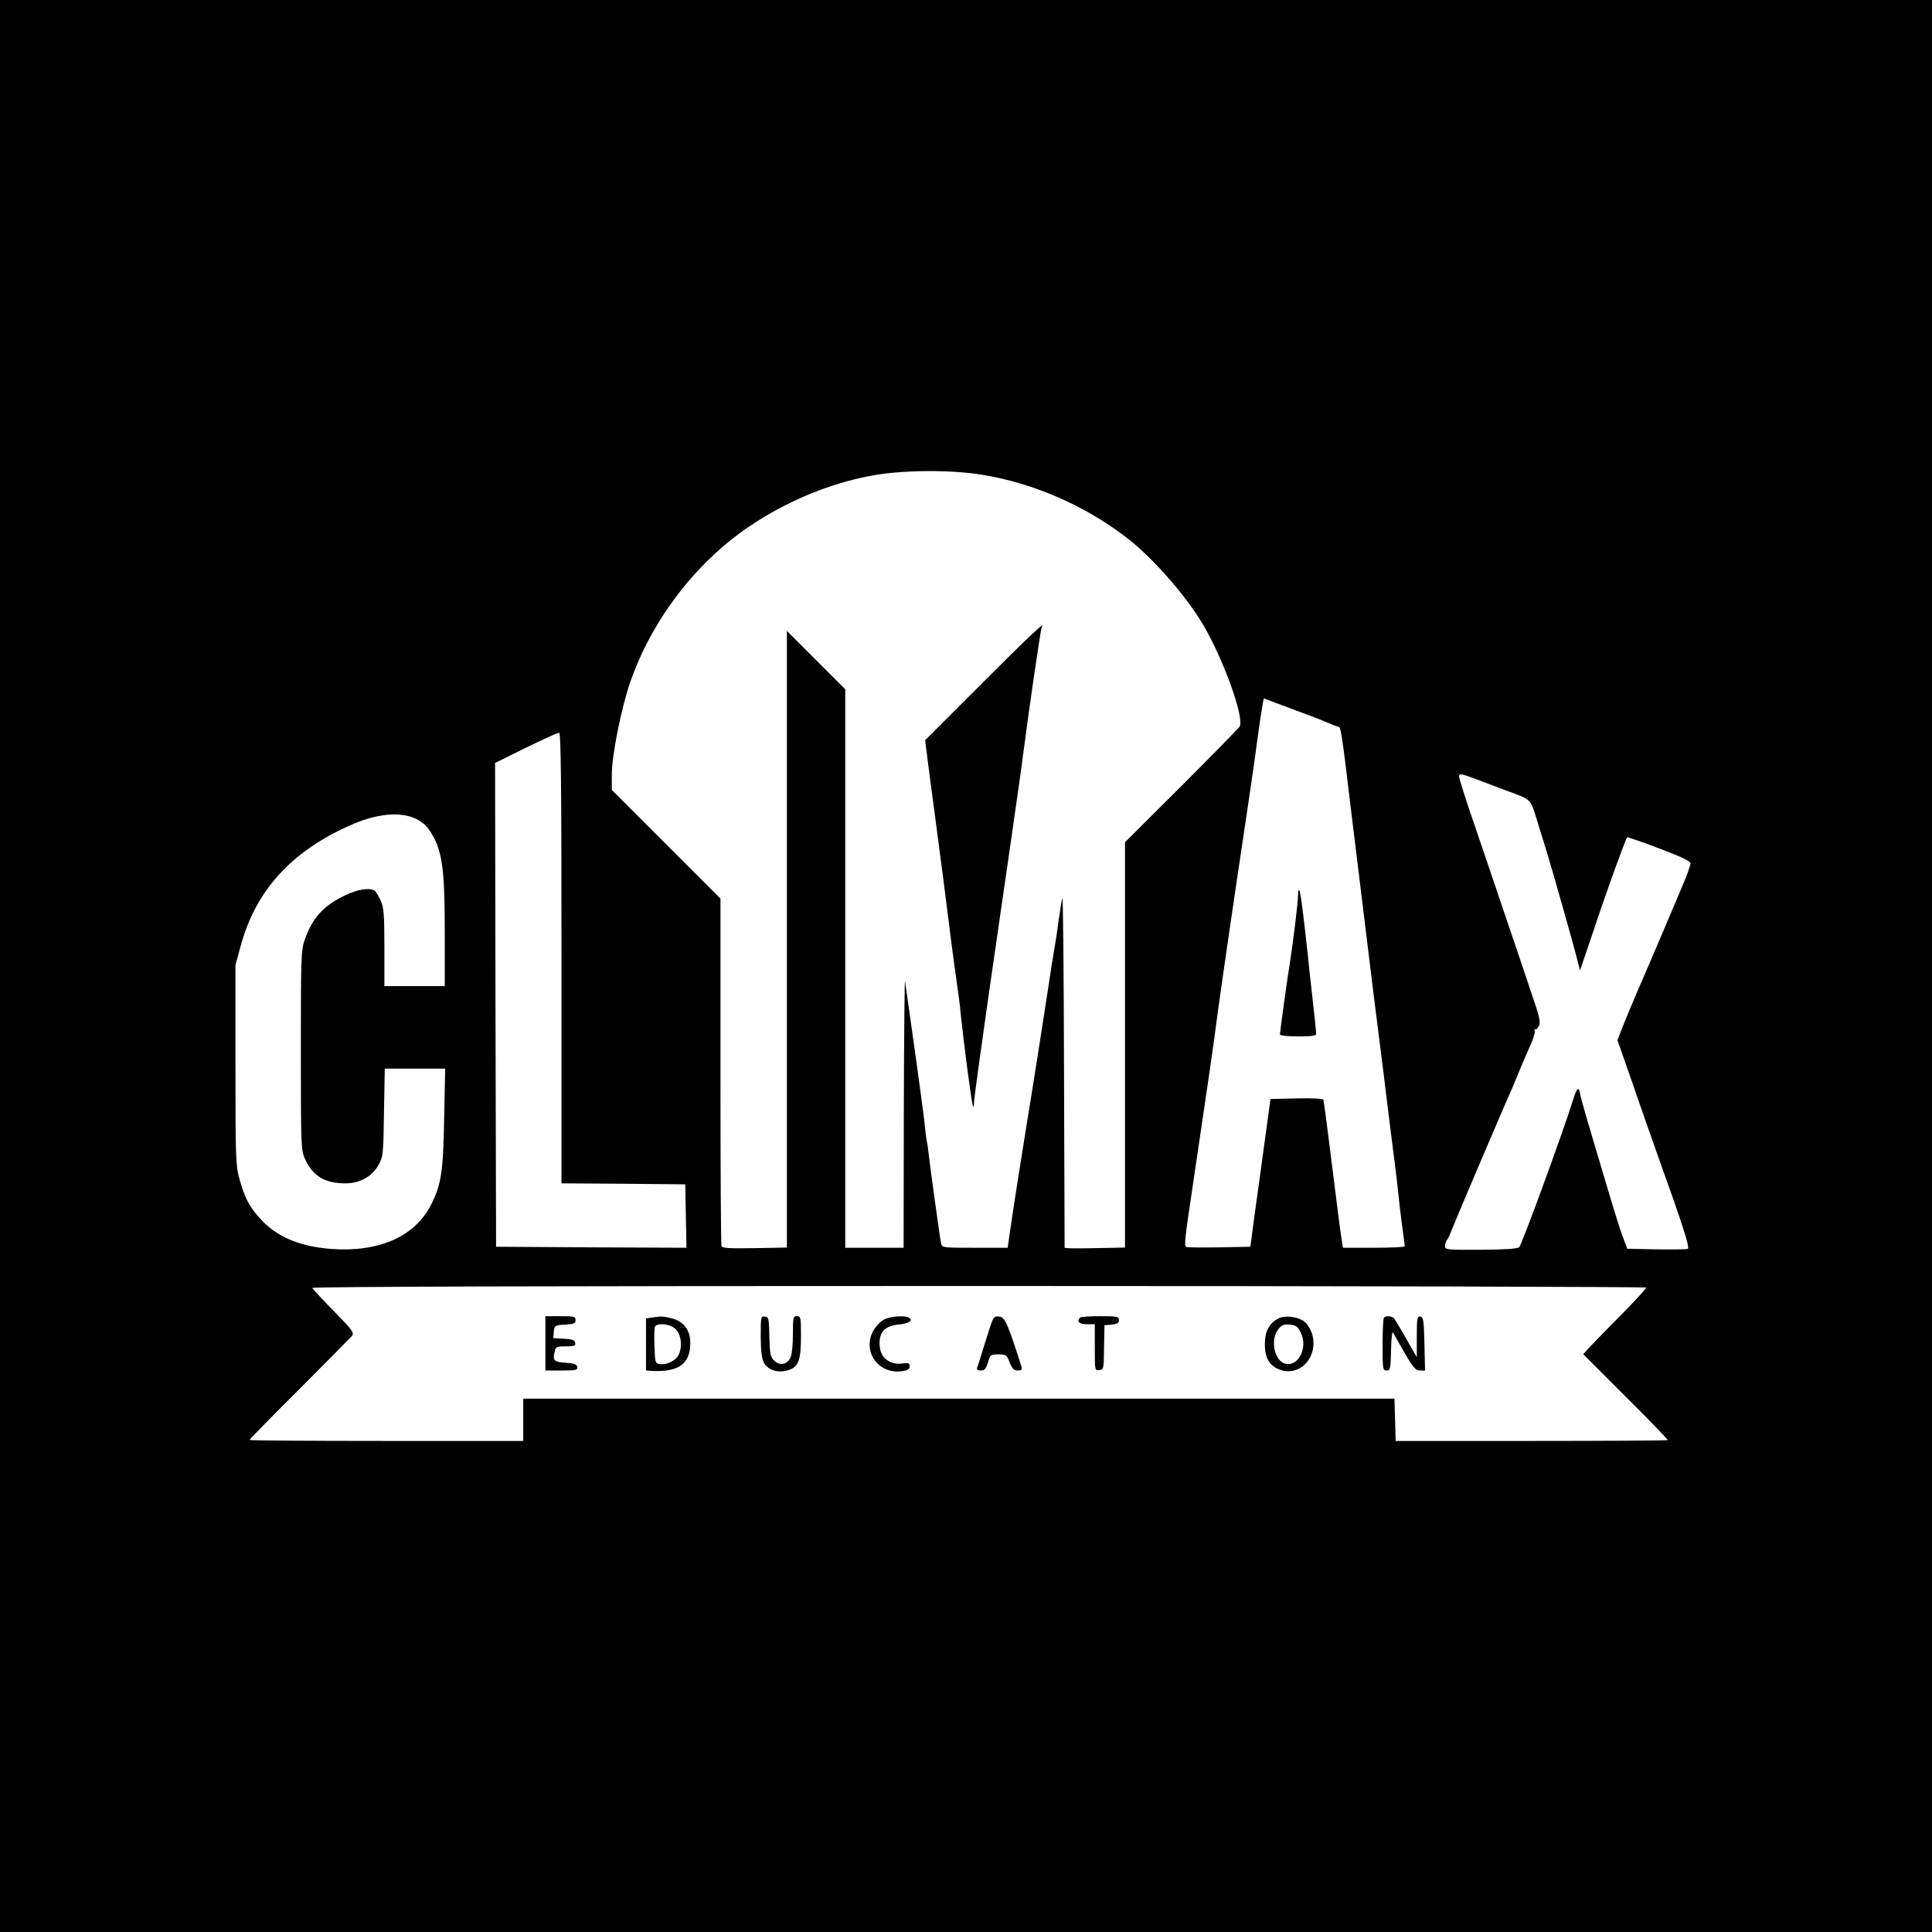 <?xml version="1.0" standalone="no"?>
<!DOCTYPE svg PUBLIC "-//W3C//DTD SVG 20010904//EN"
 "http://www.w3.org/TR/2001/REC-SVG-20010904/DTD/svg10.dtd">
<svg version="1.0" xmlns="http://www.w3.org/2000/svg"
 width="960pt" height="960pt" viewBox="0 0 960 960"
 preserveAspectRatio="xMidYMid meet">
<g transform="translate(0,960) scale(0.1,-0.1)"
fill="#000000" stroke="none">
<path d="M0 4800 l0 -4800 4800 0 4800 0 0 4800 0 4800 -4800 0 -4800 0 0
-4800z m4880 2441 c253 -41 507 -151 715 -310 126 -96 291 -282 379 -428 102
-170 210 -468 186 -513 -5 -8 -135 -141 -289 -295 l-281 -280 0 -1007 0 -1007
-150 -3 c-83 -2 -150 -1 -150 2 0 3 -1 400 -3 882 -1 483 -5 868 -8 855 -4
-12 -12 -62 -19 -112 -6 -49 -16 -112 -21 -140 -11 -65 -15 -90 -33 -210 -23
-151 -73 -471 -101 -640 -31 -191 -71 -446 -86 -552 l-12 -83 -164 0 c-161 0
-163 0 -167 23 -5 21 -54 375 -62 447 -2 19 -6 49 -10 65 -3 17 -7 55 -10 85
-3 30 -25 195 -49 365 -24 171 -46 324 -48 340 -2 17 -5 -275 -6 -647 l-1
-678 -145 0 -145 0 0 1388 0 1387 -145 145 -145 145 0 -1532 0 -1532 -160 -3
c-126 -2 -161 0 -165 10 -3 8 -5 399 -5 870 l0 857 -270 270 -270 270 0 75 c0
98 48 336 93 465 90 255 253 492 460 670 205 176 487 309 752 354 151 26 382
27 535 2z m1610 -1190 c47 -17 99 -38 117 -46 17 -8 36 -15 41 -15 15 0 17
-13 67 -430 25 -206 74 -607 109 -890 36 -283 72 -571 80 -640 9 -69 22 -179
31 -245 8 -66 17 -147 20 -180 4 -33 11 -89 16 -125 5 -36 9 -68 9 -72 0 -5
-69 -8 -154 -8 l-153 0 -6 38 c-4 20 -25 183 -47 362 -22 179 -42 330 -44 335
-2 6 -53 9 -133 7 l-130 -3 -46 -337 c-26 -185 -48 -350 -50 -367 l-4 -30
-153 -3 c-85 -1 -159 -1 -165 2 -12 4 -9 33 35 326 69 466 103 697 115 795 19
143 69 490 155 1065 14 94 40 271 45 316 11 82 26 180 30 201 l5 23 63 -24
c34 -13 100 -37 147 -55z m-3700 -1211 l0 -1120 308 -2 307 -3 3 -158 3 -157
-473 2 -473 3 -3 1202 -2 1202 152 75 c84 41 159 75 166 75 9 1 12 -229 12
-1119z m4702 829 c115 -42 113 -40 141 -131 14 -46 37 -121 52 -168 29 -95
139 -482 155 -549 l11 -43 69 203 c65 196 157 449 165 458 3 2 74 -22 160 -55
109 -41 155 -63 155 -74 0 -9 -15 -52 -33 -95 -55 -130 -168 -397 -187 -440
-47 -106 -109 -255 -125 -297 l-18 -47 73 -208 c39 -115 96 -275 125 -358 132
-367 163 -466 151 -471 -6 -2 -77 -3 -156 -2 l-144 3 -19 50 c-17 45 -38 111
-97 310 -88 294 -114 384 -118 408 -7 41 -17 33 -36 -30 -48 -154 -251 -710
-267 -730 -7 -8 -66 -12 -190 -13 -167 -1 -179 0 -179 18 0 10 4 22 8 28 5 5
15 25 22 44 23 59 267 632 305 715 7 17 22 53 33 80 11 28 34 81 51 119 18 38
30 75 27 83 -3 8 -2 12 3 9 4 -3 13 5 18 17 9 18 2 48 -34 152 -24 72 -82 245
-130 385 -47 140 -119 352 -159 469 -41 118 -74 223 -74 233 0 16 8 15 83 -13
45 -17 117 -44 159 -60z m-5420 -140 c20 -10 45 -31 56 -46 69 -98 82 -183 82
-520 l0 -263 -150 0 -150 0 0 193 c0 166 -3 198 -19 233 -10 23 -24 45 -31 49
-24 15 -82 6 -143 -23 -108 -50 -165 -113 -203 -222 -18 -51 -19 -89 -19 -550
0 -482 1 -496 21 -540 40 -85 98 -120 201 -120 71 0 132 34 163 90 24 43 25
52 28 263 l4 217 150 0 150 0 -5 -247 c-5 -266 -14 -327 -64 -427 -80 -160
-258 -239 -496 -222 -160 12 -277 62 -358 155 -52 58 -73 100 -99 192 -19 69
-20 102 -20 569 l0 495 26 95 c74 273 248 466 539 597 135 61 256 73 337 32z
m6108 -2327 c0 -5 -57 -67 -127 -138 -71 -71 -141 -144 -157 -161 l-29 -32
212 -212 c117 -116 210 -213 208 -215 -2 -2 -307 -4 -678 -4 l-674 0 -3 105
-3 105 -2164 0 -2165 0 0 -105 0 -105 -680 0 c-374 0 -680 2 -680 5 0 3 111
117 248 253 136 136 253 255 261 264 12 16 2 29 -90 123 -57 58 -105 110 -107
115 -2 7 1163 10 3312 10 1824 0 3316 -4 3316 -8z"/>
<path d="M4881 6206 l-284 -284 6 -49 c3 -26 24 -187 47 -358 23 -170 50 -382
61 -470 17 -139 42 -324 54 -405 2 -14 7 -54 10 -90 13 -127 54 -443 60 -448
3 -3 5 7 5 22 0 15 32 247 70 514 39 268 91 629 116 802 25 173 52 362 59 420
27 209 86 614 91 622 24 38 -51 -32 -295 -276z"/>
<path d="M6450 5152 c0 -33 -23 -222 -40 -332 -14 -85 -50 -348 -50 -360 0 -6
40 -10 90 -10 65 0 90 3 90 13 0 11 -9 96 -25 237 -3 25 -10 88 -15 140 -22
205 -38 332 -44 337 -3 4 -6 -8 -6 -25z"/>
<path d="M2710 2925 l0 -135 81 0 c71 0 80 2 77 18 -2 13 -15 18 -53 20 -61 4
-69 11 -60 51 6 30 9 31 57 31 42 0 49 3 46 18 -2 13 -15 18 -56 20 l-53 3 3
32 c3 31 5 32 56 35 44 3 52 6 52 23 0 17 -7 19 -75 19 l-75 0 0 -135z"/>
<path d="M3238 3053 l-28 -4 0 -130 0 -129 28 -2 c134 -7 192 35 192 139 0 65
-34 109 -95 123 -41 10 -50 10 -97 3z m117 -55 c30 -27 38 -90 16 -132 -16
-28 -58 -49 -93 -44 -22 3 -23 7 -26 87 -2 46 -1 90 2 98 9 21 72 16 101 -9z"/>
<path d="M3780 2960 c0 -69 5 -110 15 -129 19 -38 66 -54 116 -41 56 15 69 47
69 170 0 93 -1 100 -20 100 -19 0 -20 -7 -20 -90 0 -49 -5 -101 -12 -115 -16
-36 -54 -43 -81 -16 -19 19 -22 34 -24 119 -2 90 -3 97 -22 100 -20 3 -21 -1
-21 -98z"/>
<path d="M4394 3044 c-17 -8 -41 -33 -54 -55 -58 -105 26 -221 145 -202 26 4
35 11 35 24 0 16 -5 18 -37 14 -53 -8 -100 22 -109 69 -14 76 15 117 88 124
53 5 77 20 55 34 -20 13 -90 8 -123 -8z"/>
<path d="M4929 3033 c-6 -15 -24 -71 -40 -123 -16 -52 -31 -101 -34 -107 -3
-8 4 -13 19 -13 18 0 25 8 35 40 11 38 14 40 52 40 38 0 42 -3 56 -40 13 -31
21 -40 40 -40 19 0 23 4 19 18 -68 214 -83 247 -109 250 -22 3 -29 -2 -38 -25z"/>
<path d="M5367 3053 c-19 -19 -5 -33 33 -33 l40 0 0 -116 c0 -114 0 -115 23
-112 21 3 22 7 23 113 l2 110 36 3 c28 3 36 8 36 23 0 17 -8 19 -93 19 -52 0
-97 -3 -100 -7z"/>
<path d="M6351 3048 c-45 -24 -66 -64 -66 -128 0 -70 24 -109 78 -127 99 -33
187 65 158 175 -6 21 -22 49 -35 61 -30 28 -100 38 -135 19z m113 -71 c36 -74
-13 -170 -78 -153 -54 13 -75 119 -35 170 17 22 28 27 58 24 31 -3 39 -9 55
-41z"/>
<path d="M6877 3053 c-4 -3 -7 -64 -7 -135 0 -121 1 -128 20 -128 18 0 20 8
22 103 2 72 6 96 12 82 6 -11 32 -57 58 -102 40 -69 53 -83 74 -83 l25 0 -3
132 c-3 117 -5 133 -20 136 -16 3 -18 -7 -18 -99 l0 -103 -51 89 c-28 50 -56
96 -61 103 -11 13 -40 16 -51 5z"/>
</g>
</svg>
